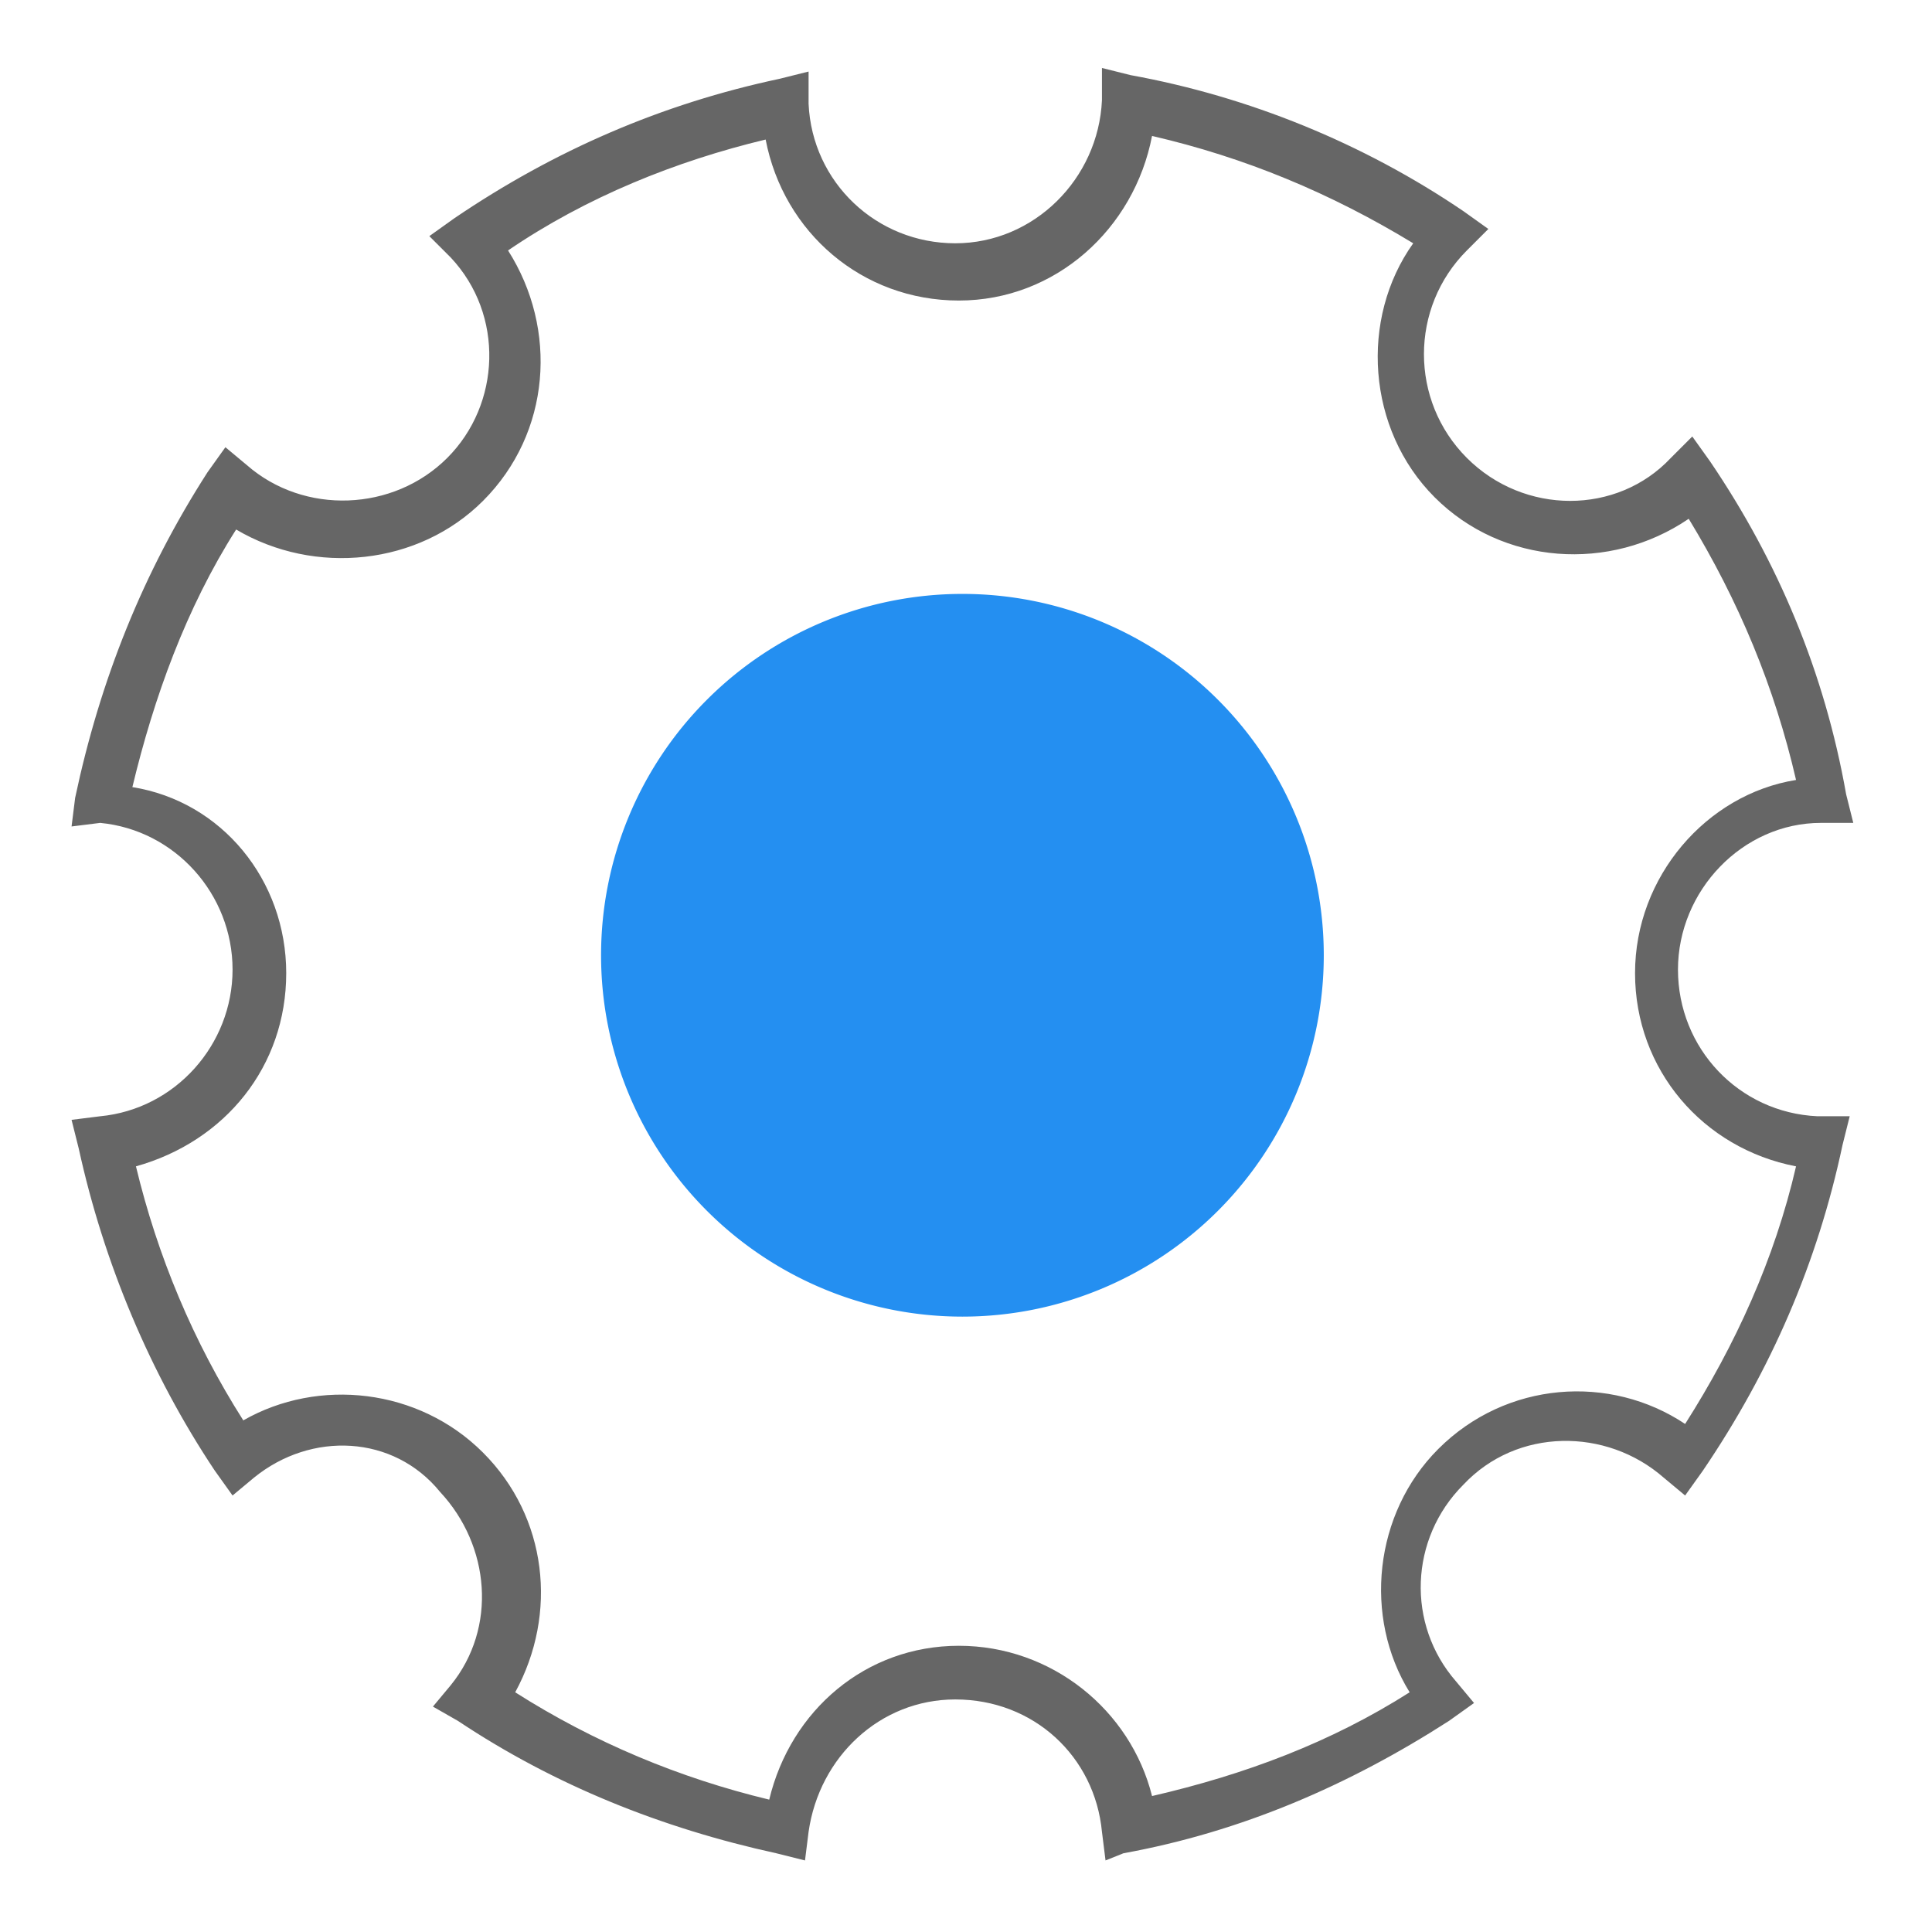 <?xml version="1.0" standalone="no"?><!DOCTYPE svg PUBLIC "-//W3C//DTD SVG 1.1//EN" "http://www.w3.org/Graphics/SVG/1.1/DTD/svg11.dtd"><svg t="1540967225126" class="icon" style="" viewBox="0 0 1024 1024" version="1.1" xmlns="http://www.w3.org/2000/svg" p-id="12298" xmlns:xlink="http://www.w3.org/1999/xlink" width="200" height="200"><defs><style type="text/css"></style></defs><path d="M585.956 986.074l-1.896-15.17c-3.793-39.822-36.03-70.163-77.748-70.163-39.822 0-72.059 30.341-77.748 70.163l-1.896 15.17-15.17-3.793c-60.681-13.274-117.57-36.03-168.77-70.163l-13.274-7.585 9.481-11.378c24.652-30.341 20.859-73.956-5.689-102.4-24.652-30.341-68.267-32.237-98.607-7.585l-11.378 9.481-9.481-13.274c-34.133-51.2-58.785-109.985-72.059-170.667l-3.793-15.17 15.17-1.896c39.822-3.793 70.163-37.926 70.163-77.748 0-39.822-30.341-73.956-70.163-77.748l-15.17 1.896 1.896-15.17C53.096 360.296 75.852 303.407 109.985 250.311l9.481-13.274 11.378 9.481c30.341 26.548 77.748 24.652 106.193-3.793s30.341-75.852 1.896-106.193l-11.378-11.378 13.274-9.481c53.096-36.03 109.985-60.681 172.563-73.956l15.17-3.793v17.067c1.896 41.719 36.03 73.956 77.748 73.956 41.719 0 75.852-34.133 77.748-75.852v-17.067l15.17 3.793c62.578 11.378 123.259 36.03 176.356 72.059l13.274 9.481-11.378 11.378c-30.341 30.341-30.341 79.644 0 109.985 30.341 30.341 79.644 30.341 108.089 0l11.378-11.378 9.481 13.274c36.03 53.096 60.681 111.881 72.059 176.356l3.793 15.17h-17.067c-41.719 0-75.852 36.03-75.852 77.748 0 41.719 32.237 75.852 73.956 77.748h17.067l-3.793 15.17c-13.274 62.578-37.926 119.467-73.956 172.563l-9.481 13.274-11.378-9.481c-30.341-26.548-77.748-26.548-106.193 3.793-28.444 28.444-30.341 73.956-3.793 104.296l9.481 11.378-13.274 9.481c-53.096 34.133-109.985 58.785-172.563 70.163l-9.481 3.793z m-77.748-113.778c49.304 0 91.022 34.133 102.4 79.644 49.304-11.378 94.815-28.444 136.533-54.993-24.652-39.822-18.963-94.815 15.17-128.948 36.03-36.03 91.022-39.822 130.844-13.274 26.548-41.719 47.407-87.23 58.785-136.533-49.304-9.481-85.333-51.2-85.333-102.4s37.926-94.815 85.333-102.4c-11.378-49.304-30.341-94.815-56.889-138.43-41.719 28.444-98.607 24.652-134.637-11.378-36.03-36.03-39.822-94.815-11.378-134.637-43.615-26.548-89.126-45.511-138.43-56.889-9.481 49.304-51.2 87.23-102.4 87.23s-92.919-36.03-102.4-85.333c-47.407 11.378-94.815 30.341-136.533 58.785 26.548 41.719 22.756 96.711-13.274 132.741-34.133 34.133-89.126 39.822-130.844 15.17C98.607 322.37 81.541 369.778 70.163 417.185c47.407 7.585 81.541 49.304 81.541 98.607s-32.237 89.126-79.644 102.4c11.378 47.407 30.341 92.919 56.889 134.637 39.822-22.756 92.919-17.067 127.052 17.067 34.133 34.133 39.822 85.333 17.067 127.052 41.719 26.548 87.23 45.511 134.637 56.889 11.378-47.407 51.2-81.541 100.504-81.541z" fill="#666666" p-id="12299"></path><path d="M510.104 506.311m-191.526 0a191.526 191.526 0 1 0 383.052 0 191.526 191.526 0 1 0-383.052 0Z" fill="#248FF1" p-id="12300"></path></svg>